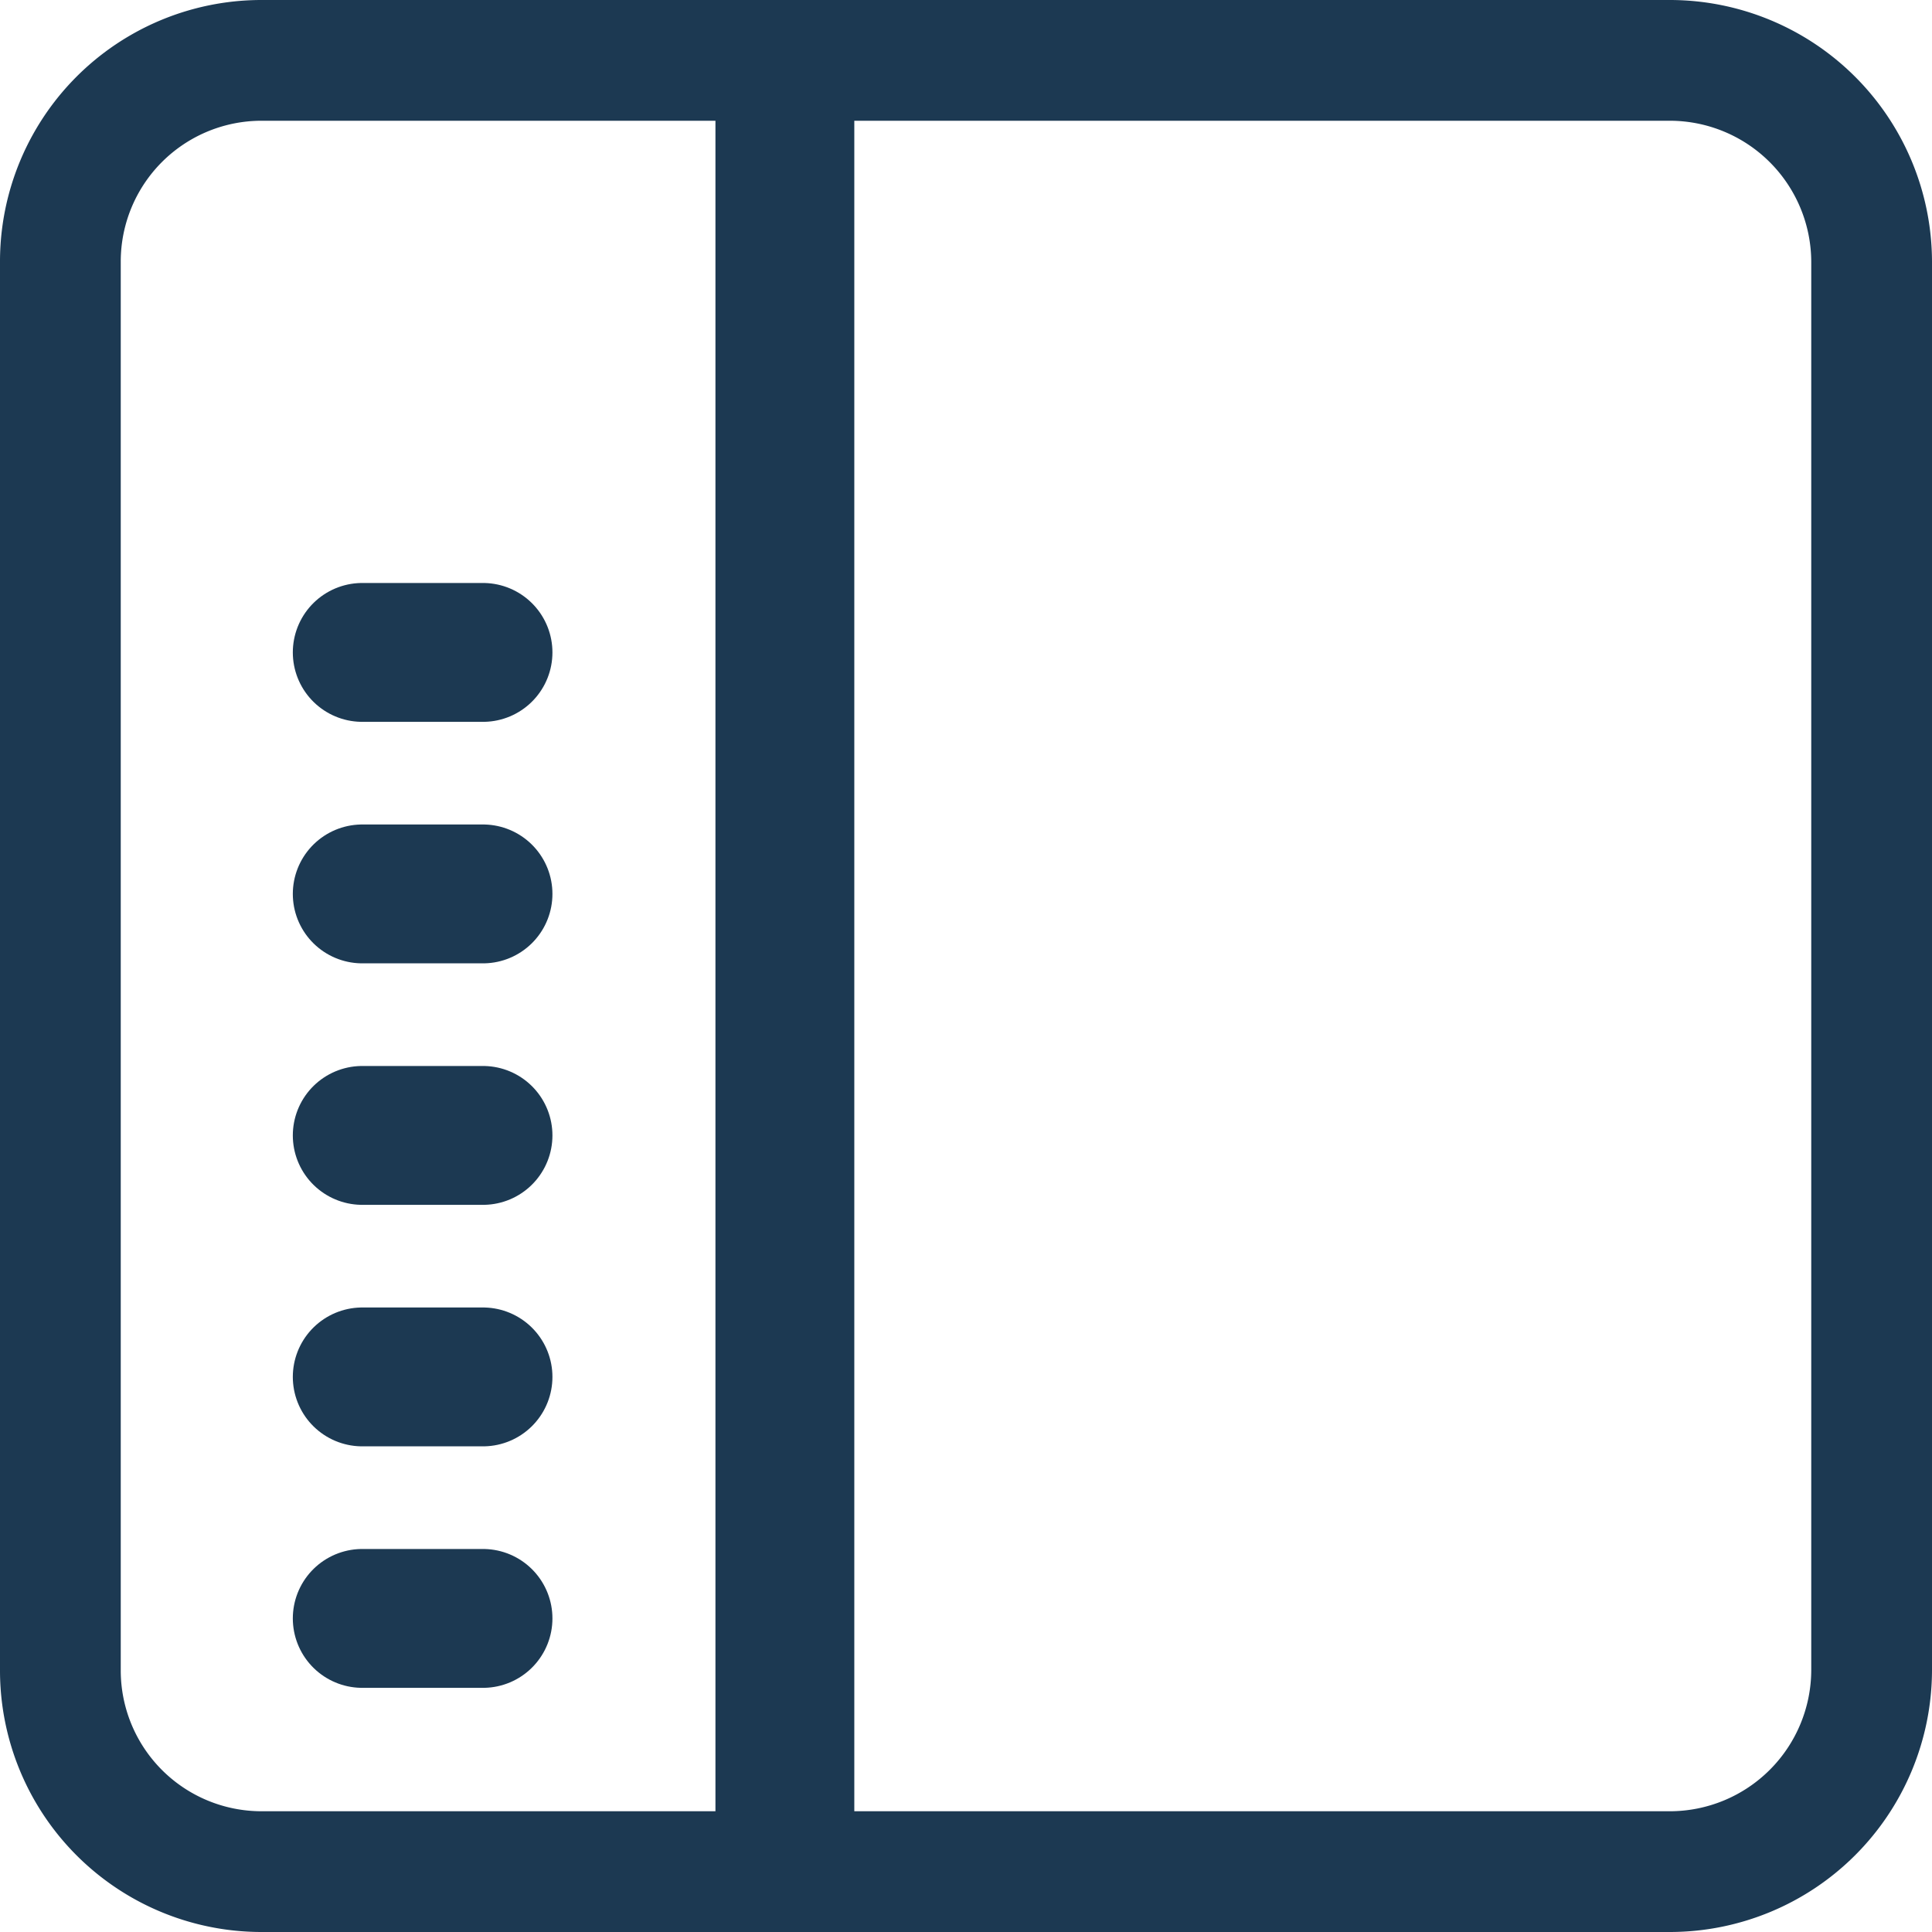 <svg xmlns="http://www.w3.org/2000/svg" width="16" height="16" viewBox="0 0 16 16">
  <g id="menu-principal" transform="translate(-59.5 -319.5)">
    <g id="Group_6850" data-name="Group 6850" transform="translate(0 -132.5)">
      <path id="ic_account_box_24px" d="M3,4.667V16.333A1.666,1.666,0,0,0,4.667,18H16.333A1.672,1.672,0,0,0,18,16.333V4.667A1.672,1.672,0,0,0,16.333,3H4.667A1.666,1.666,0,0,0,3,4.667Z" transform="translate(57 449.5)" fill="none" stroke="#1c3952" stroke-width="1"/>
    </g>
    <line id="Line_894" data-name="Line 894" y1="14" transform="translate(66 320.5)" fill="none" stroke="#1c3952" stroke-linecap="round" stroke-width="1.15"/>
    <line id="Line_895" data-name="Line 895" x2="1" transform="translate(62.5 324.903)" fill="none" stroke="#1c3952" stroke-linecap="round" stroke-width="1.15"/>
    <line id="Line_896" data-name="Line 896" x2="1" transform="translate(62.5 326.903)" fill="none" stroke="#1c3952" stroke-linecap="round" stroke-width="1.15"/>
    <line id="Line_897" data-name="Line 897" x2="1" transform="translate(62.5 328.903)" fill="none" stroke="#1c3952" stroke-linecap="round" stroke-width="1.15"/>
    <line id="Line_898" data-name="Line 898" x2="1" transform="translate(62.5 330.903)" fill="none" stroke="#1c3952" stroke-linecap="round" stroke-width="1.15"/>
    <line id="Line_899" data-name="Line 899" x2="1" transform="translate(62.5 332.903)" fill="none" stroke="#1c3952" stroke-linecap="round" stroke-width="1.15"/>
  </g>
</svg>
